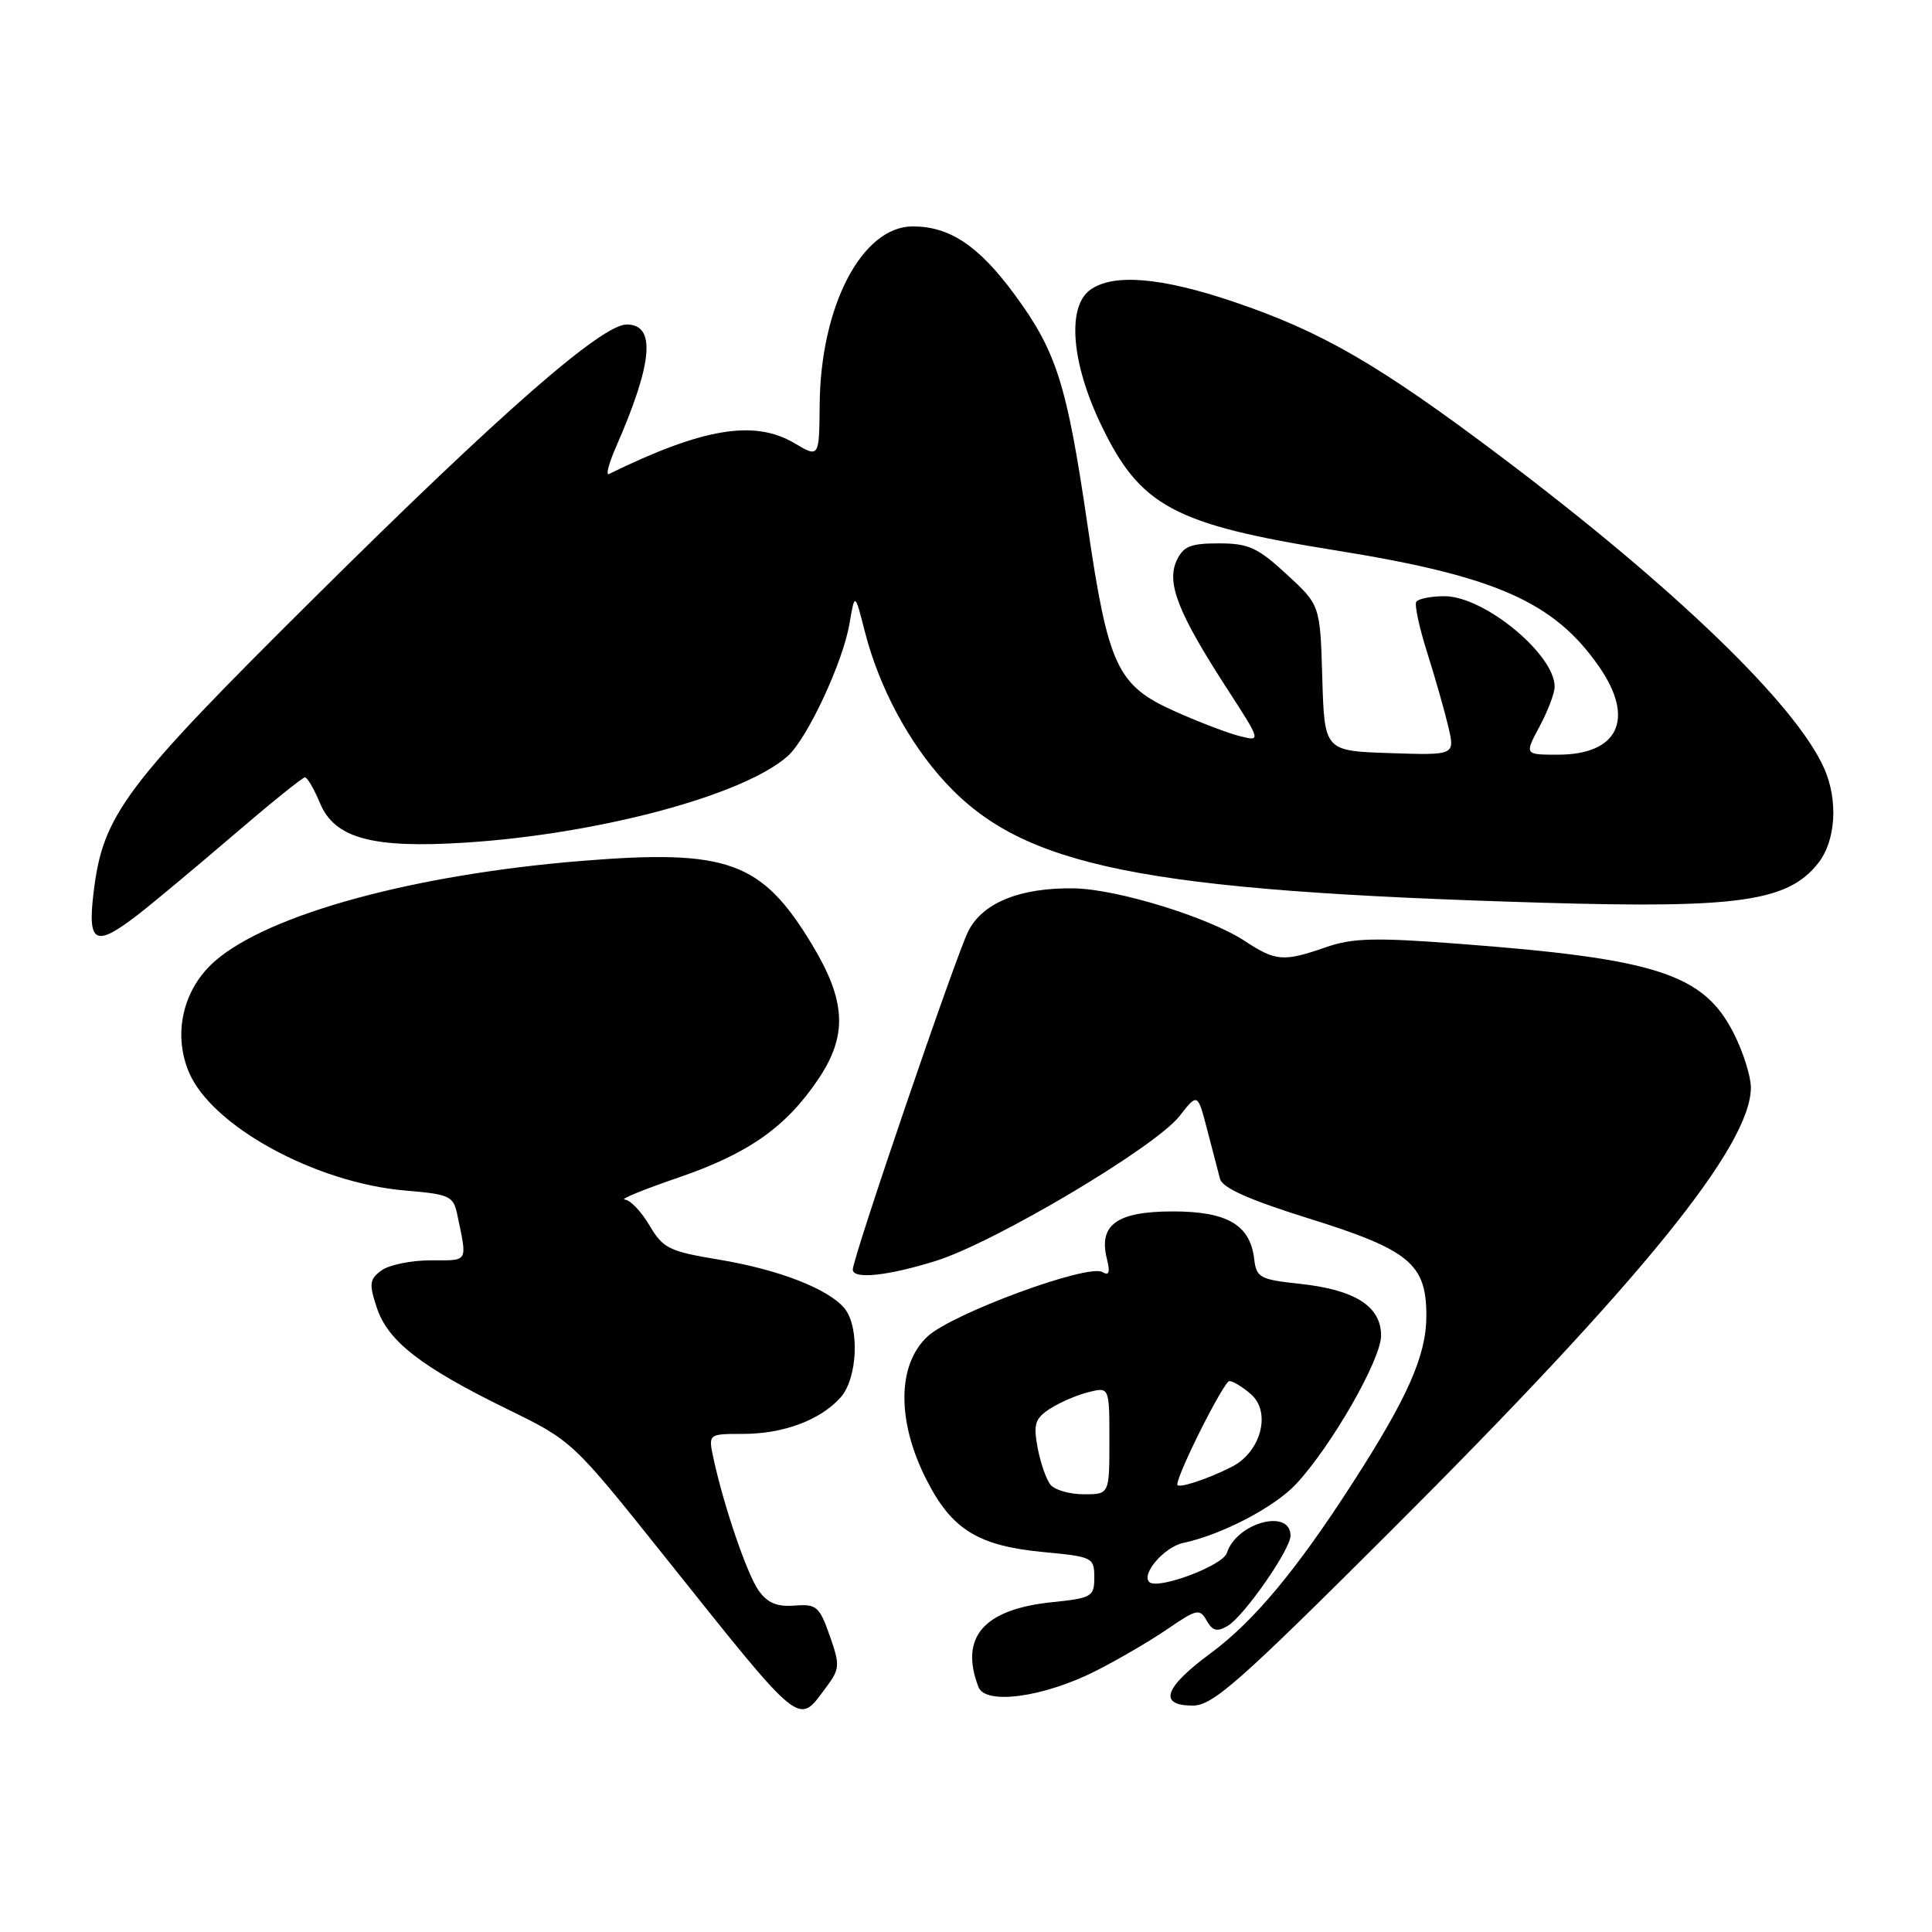 <?xml version="1.0" encoding="UTF-8" standalone="no"?>
<!DOCTYPE svg PUBLIC "-//W3C//DTD SVG 1.1//EN" "http://www.w3.org/Graphics/SVG/1.1/DTD/svg11.dtd" >
<svg xmlns="http://www.w3.org/2000/svg" xmlns:xlink="http://www.w3.org/1999/xlink" version="1.1" viewBox="0 0 256 256">
 <g >
 <path fill="currentColor"
d=" M 109.40 223.67 C 111.30 221.13 111.33 220.69 109.94 216.73 C 108.58 212.86 108.19 212.52 105.28 212.75 C 102.95 212.93 101.69 212.40 100.52 210.75 C 98.97 208.54 95.92 199.62 94.54 193.25 C 93.84 190.00 93.84 190.00 98.45 190.00 C 103.81 190.00 108.71 188.17 111.39 185.16 C 113.64 182.63 113.93 175.82 111.89 173.35 C 109.75 170.77 103.14 168.21 95.22 166.90 C 88.65 165.81 87.86 165.42 86.05 162.36 C 84.96 160.51 83.49 158.98 82.78 158.95 C 82.08 158.92 85.26 157.62 89.85 156.05 C 99.13 152.87 104.09 149.40 108.37 143.08 C 112.36 137.19 112.14 132.64 107.51 125.01 C 100.90 114.13 96.39 112.51 77.12 114.07 C 54.88 115.87 35.64 121.12 28.49 127.34 C 24.28 131.01 22.88 136.89 25.01 142.02 C 27.98 149.19 41.81 156.76 53.77 157.76 C 59.54 158.24 60.07 158.48 60.58 160.89 C 61.93 167.39 62.15 167.00 57.10 167.00 C 54.50 167.00 51.56 167.60 50.56 168.33 C 48.96 169.50 48.88 170.11 49.92 173.25 C 51.38 177.70 55.74 181.09 67.10 186.66 C 75.84 190.93 75.84 190.93 88.05 206.22 C 106.45 229.26 105.69 228.64 109.40 223.67 Z  M 184.39 202.75 C 217.47 169.72 232.00 151.83 232.00 144.10 C 232.00 142.63 230.99 139.42 229.75 136.96 C 225.76 129.06 219.59 127.04 193.20 125.05 C 182.19 124.21 179.19 124.29 175.70 125.51 C 170.08 127.46 169.05 127.39 164.98 124.71 C 160.17 121.54 147.95 117.78 142.24 117.71 C 135.16 117.62 130.26 119.60 128.33 123.33 C 126.74 126.39 113.00 166.65 113.00 168.22 C 113.00 169.55 117.57 169.08 123.99 167.08 C 131.76 164.66 153.07 152.01 156.28 147.90 C 158.69 144.82 158.69 144.82 159.95 149.66 C 160.65 152.32 161.42 155.27 161.66 156.21 C 161.97 157.40 165.54 158.99 173.35 161.43 C 186.78 165.62 189.00 167.46 189.00 174.35 C 189.00 179.59 186.56 185.13 179.23 196.50 C 171.78 208.07 166.14 214.83 160.42 219.06 C 154.24 223.62 153.43 226.00 158.05 226.00 C 160.70 226.00 164.19 222.91 184.39 202.75 Z  M 145.17 221.42 C 148.10 219.94 152.39 217.44 154.69 215.86 C 158.57 213.20 158.97 213.11 159.89 214.74 C 160.68 216.12 161.28 216.27 162.70 215.42 C 164.85 214.14 171.00 205.31 171.00 203.49 C 171.00 199.83 163.85 201.76 162.57 205.77 C 162.04 207.46 153.37 210.71 152.28 209.62 C 151.20 208.54 154.30 204.97 156.78 204.45 C 161.92 203.35 168.89 199.71 171.77 196.61 C 176.49 191.51 183.00 180.13 183.00 176.97 C 183.00 173.09 179.56 170.90 172.22 170.11 C 166.96 169.55 166.48 169.29 166.19 166.85 C 165.66 162.28 162.60 160.50 155.30 160.52 C 147.96 160.54 145.54 162.31 146.67 166.81 C 147.12 168.60 146.96 169.09 146.09 168.56 C 144.22 167.40 126.16 174.05 122.89 177.10 C 118.87 180.86 118.82 188.31 122.75 196.05 C 126.13 202.71 129.62 204.85 138.39 205.67 C 144.76 206.27 145.00 206.39 145.00 209.00 C 145.00 211.57 144.68 211.75 139.42 212.30 C 130.33 213.23 127.12 216.93 129.65 223.54 C 130.58 225.95 138.28 224.90 145.17 221.42 Z  M 18.21 121.25 C 20.17 119.74 25.84 115.01 30.81 110.75 C 35.78 106.49 40.09 103.00 40.41 103.00 C 40.72 103.00 41.62 104.55 42.41 106.44 C 44.36 111.09 49.35 112.44 61.69 111.65 C 79.39 110.51 98.53 105.38 104.36 100.20 C 106.96 97.90 111.70 87.75 112.56 82.64 C 113.27 78.50 113.27 78.50 114.61 83.74 C 116.49 91.07 120.41 98.41 125.27 103.68 C 135.61 114.89 151.32 118.05 204.50 119.62 C 230.44 120.38 236.93 119.44 240.93 114.36 C 243.26 111.40 243.59 106.02 241.70 101.79 C 237.95 93.34 221.86 77.82 198.91 60.52 C 182.70 48.31 175.17 43.94 163.41 39.97 C 153.83 36.73 147.46 36.21 144.44 38.42 C 141.37 40.67 141.96 48.07 145.87 56.23 C 151.07 67.11 155.50 69.49 177.00 72.93 C 198.25 76.34 205.99 79.77 211.95 88.43 C 216.67 95.29 214.42 100.00 206.43 100.00 C 202.00 100.00 202.00 100.00 204.00 96.26 C 205.10 94.21 206.00 91.84 206.00 90.99 C 206.00 86.69 196.65 79.00 191.41 79.00 C 189.60 79.00 187.91 79.34 187.66 79.75 C 187.41 80.16 188.07 83.20 189.12 86.50 C 190.16 89.80 191.42 94.20 191.91 96.29 C 192.80 100.08 192.80 100.08 184.15 99.79 C 175.50 99.50 175.50 99.50 175.21 89.85 C 174.93 80.19 174.93 80.19 170.49 76.10 C 166.65 72.55 165.43 72.00 161.50 72.00 C 157.71 72.00 156.78 72.39 155.89 74.33 C 154.56 77.27 156.13 81.26 162.50 91.11 C 167.12 98.25 167.12 98.25 164.31 97.55 C 162.76 97.17 158.88 95.69 155.69 94.26 C 148.03 90.85 146.84 88.31 144.09 69.50 C 141.37 50.91 139.99 46.57 134.45 39.04 C 129.69 32.57 125.85 30.00 120.95 30.00 C 114.23 30.00 108.73 40.52 108.61 53.58 C 108.55 60.67 108.55 60.67 105.24 58.71 C 99.94 55.58 93.09 56.73 80.69 62.81 C 80.25 63.03 80.65 61.47 81.57 59.35 C 86.51 48.08 86.96 43.00 83.04 43.00 C 79.73 43.00 66.40 54.65 41.86 79.00 C 16.29 104.36 13.61 107.95 12.38 118.43 C 11.60 125.03 12.65 125.54 18.21 121.25 Z  M 139.21 196.75 C 138.64 196.06 137.87 193.85 137.49 191.84 C 136.91 188.68 137.14 187.96 139.15 186.65 C 140.44 185.82 142.74 184.83 144.25 184.46 C 147.00 183.78 147.00 183.78 147.00 190.89 C 147.00 198.00 147.00 198.00 143.62 198.00 C 141.76 198.00 139.78 197.44 139.21 196.75 Z  M 156.00 196.71 C 156.00 195.27 162.18 183.00 162.90 183.00 C 163.38 183.00 164.68 183.79 165.77 184.75 C 168.48 187.13 167.08 192.40 163.22 194.36 C 159.97 196.02 156.00 197.30 156.00 196.71 Z "/>
</g>
</svg>